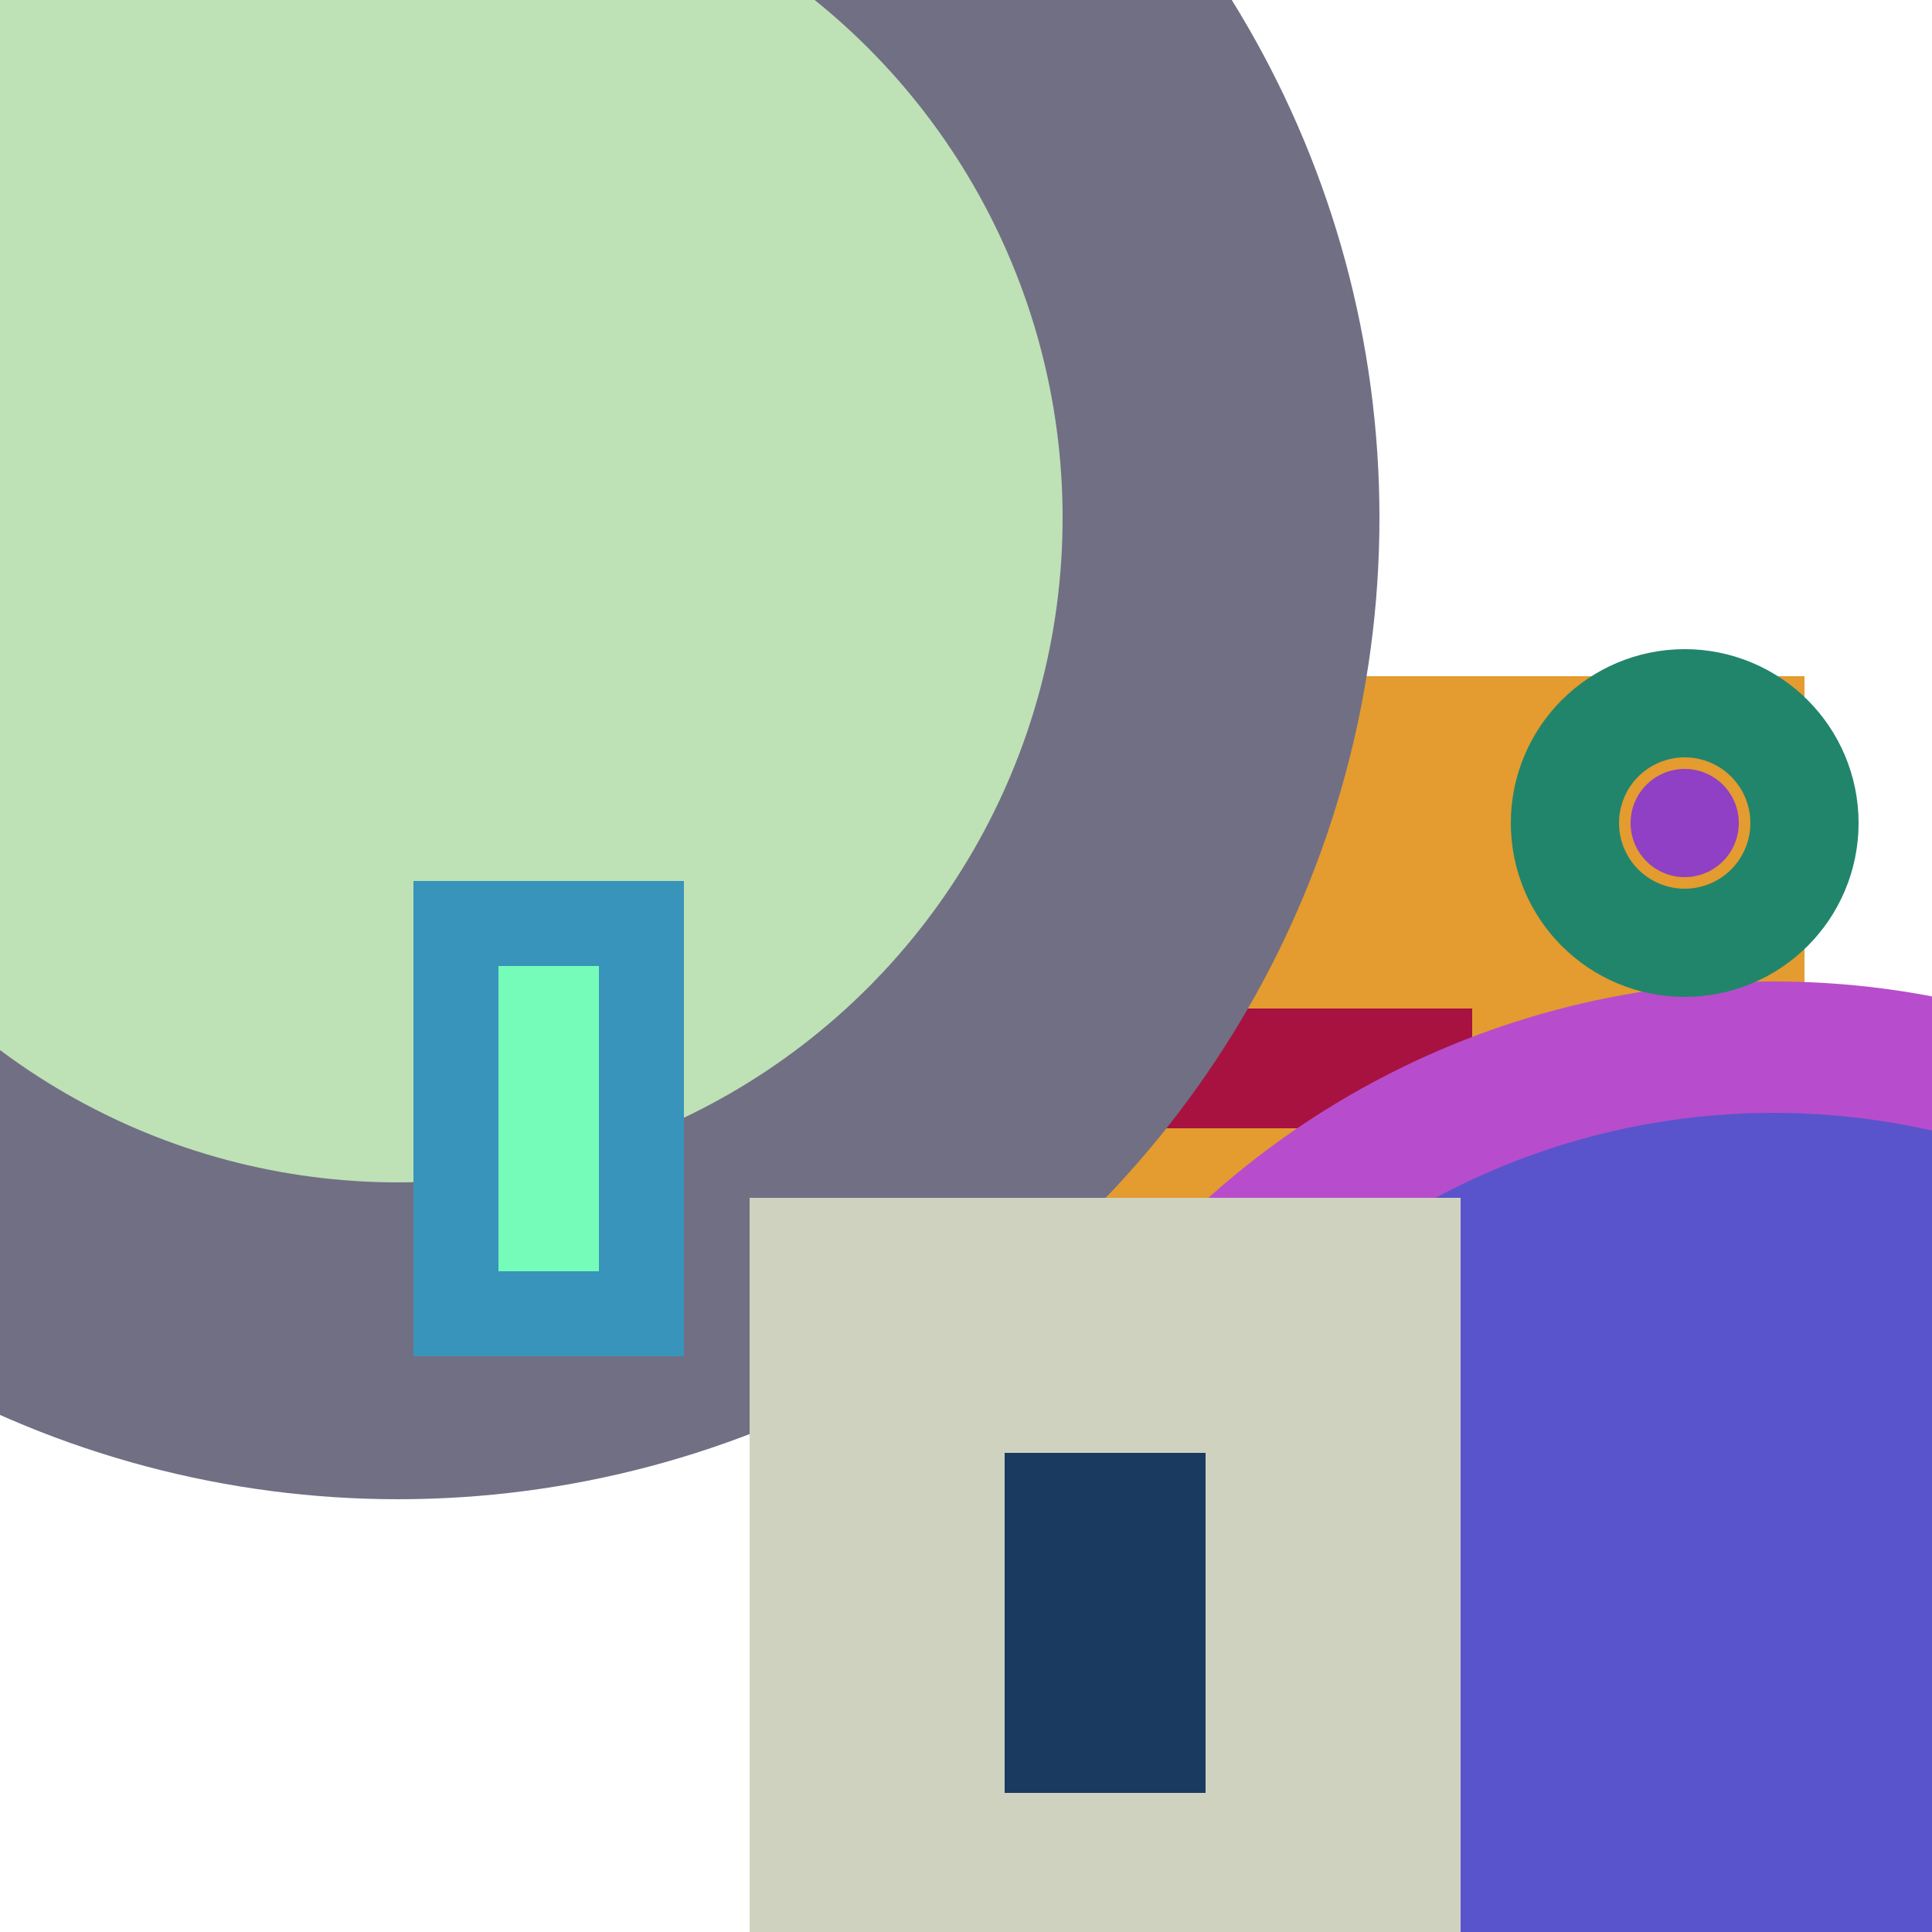<?xml version="1.0" encoding="UTF-8" standalone="no"?><svg xmlns='http://www.w3.org/2000/svg' height='500' width='500'><rect x='245' y='218' width='179' height='117' stroke='#e49b2f' stroke-width='86' fill='#a71240' /><circle cx='103' cy='134' r='213' stroke='#716f84' stroke-width='82' fill='#bee1b6' /><rect x='118' y='239' width='48' height='101' stroke='#3894ba' stroke-width='22' fill='#76fcb9' /><circle cx='459' cy='473' r='202' stroke='#b74dcc' stroke-width='34' fill='#5a54cc' /><circle cx='436' cy='213' r='14' stroke='#21856b' stroke-width='62' fill='#8f40c4' /><rect x='227' y='343' width='118' height='154' stroke='#d0d2c0' stroke-width='66' fill='#1a3b5f' /></svg>